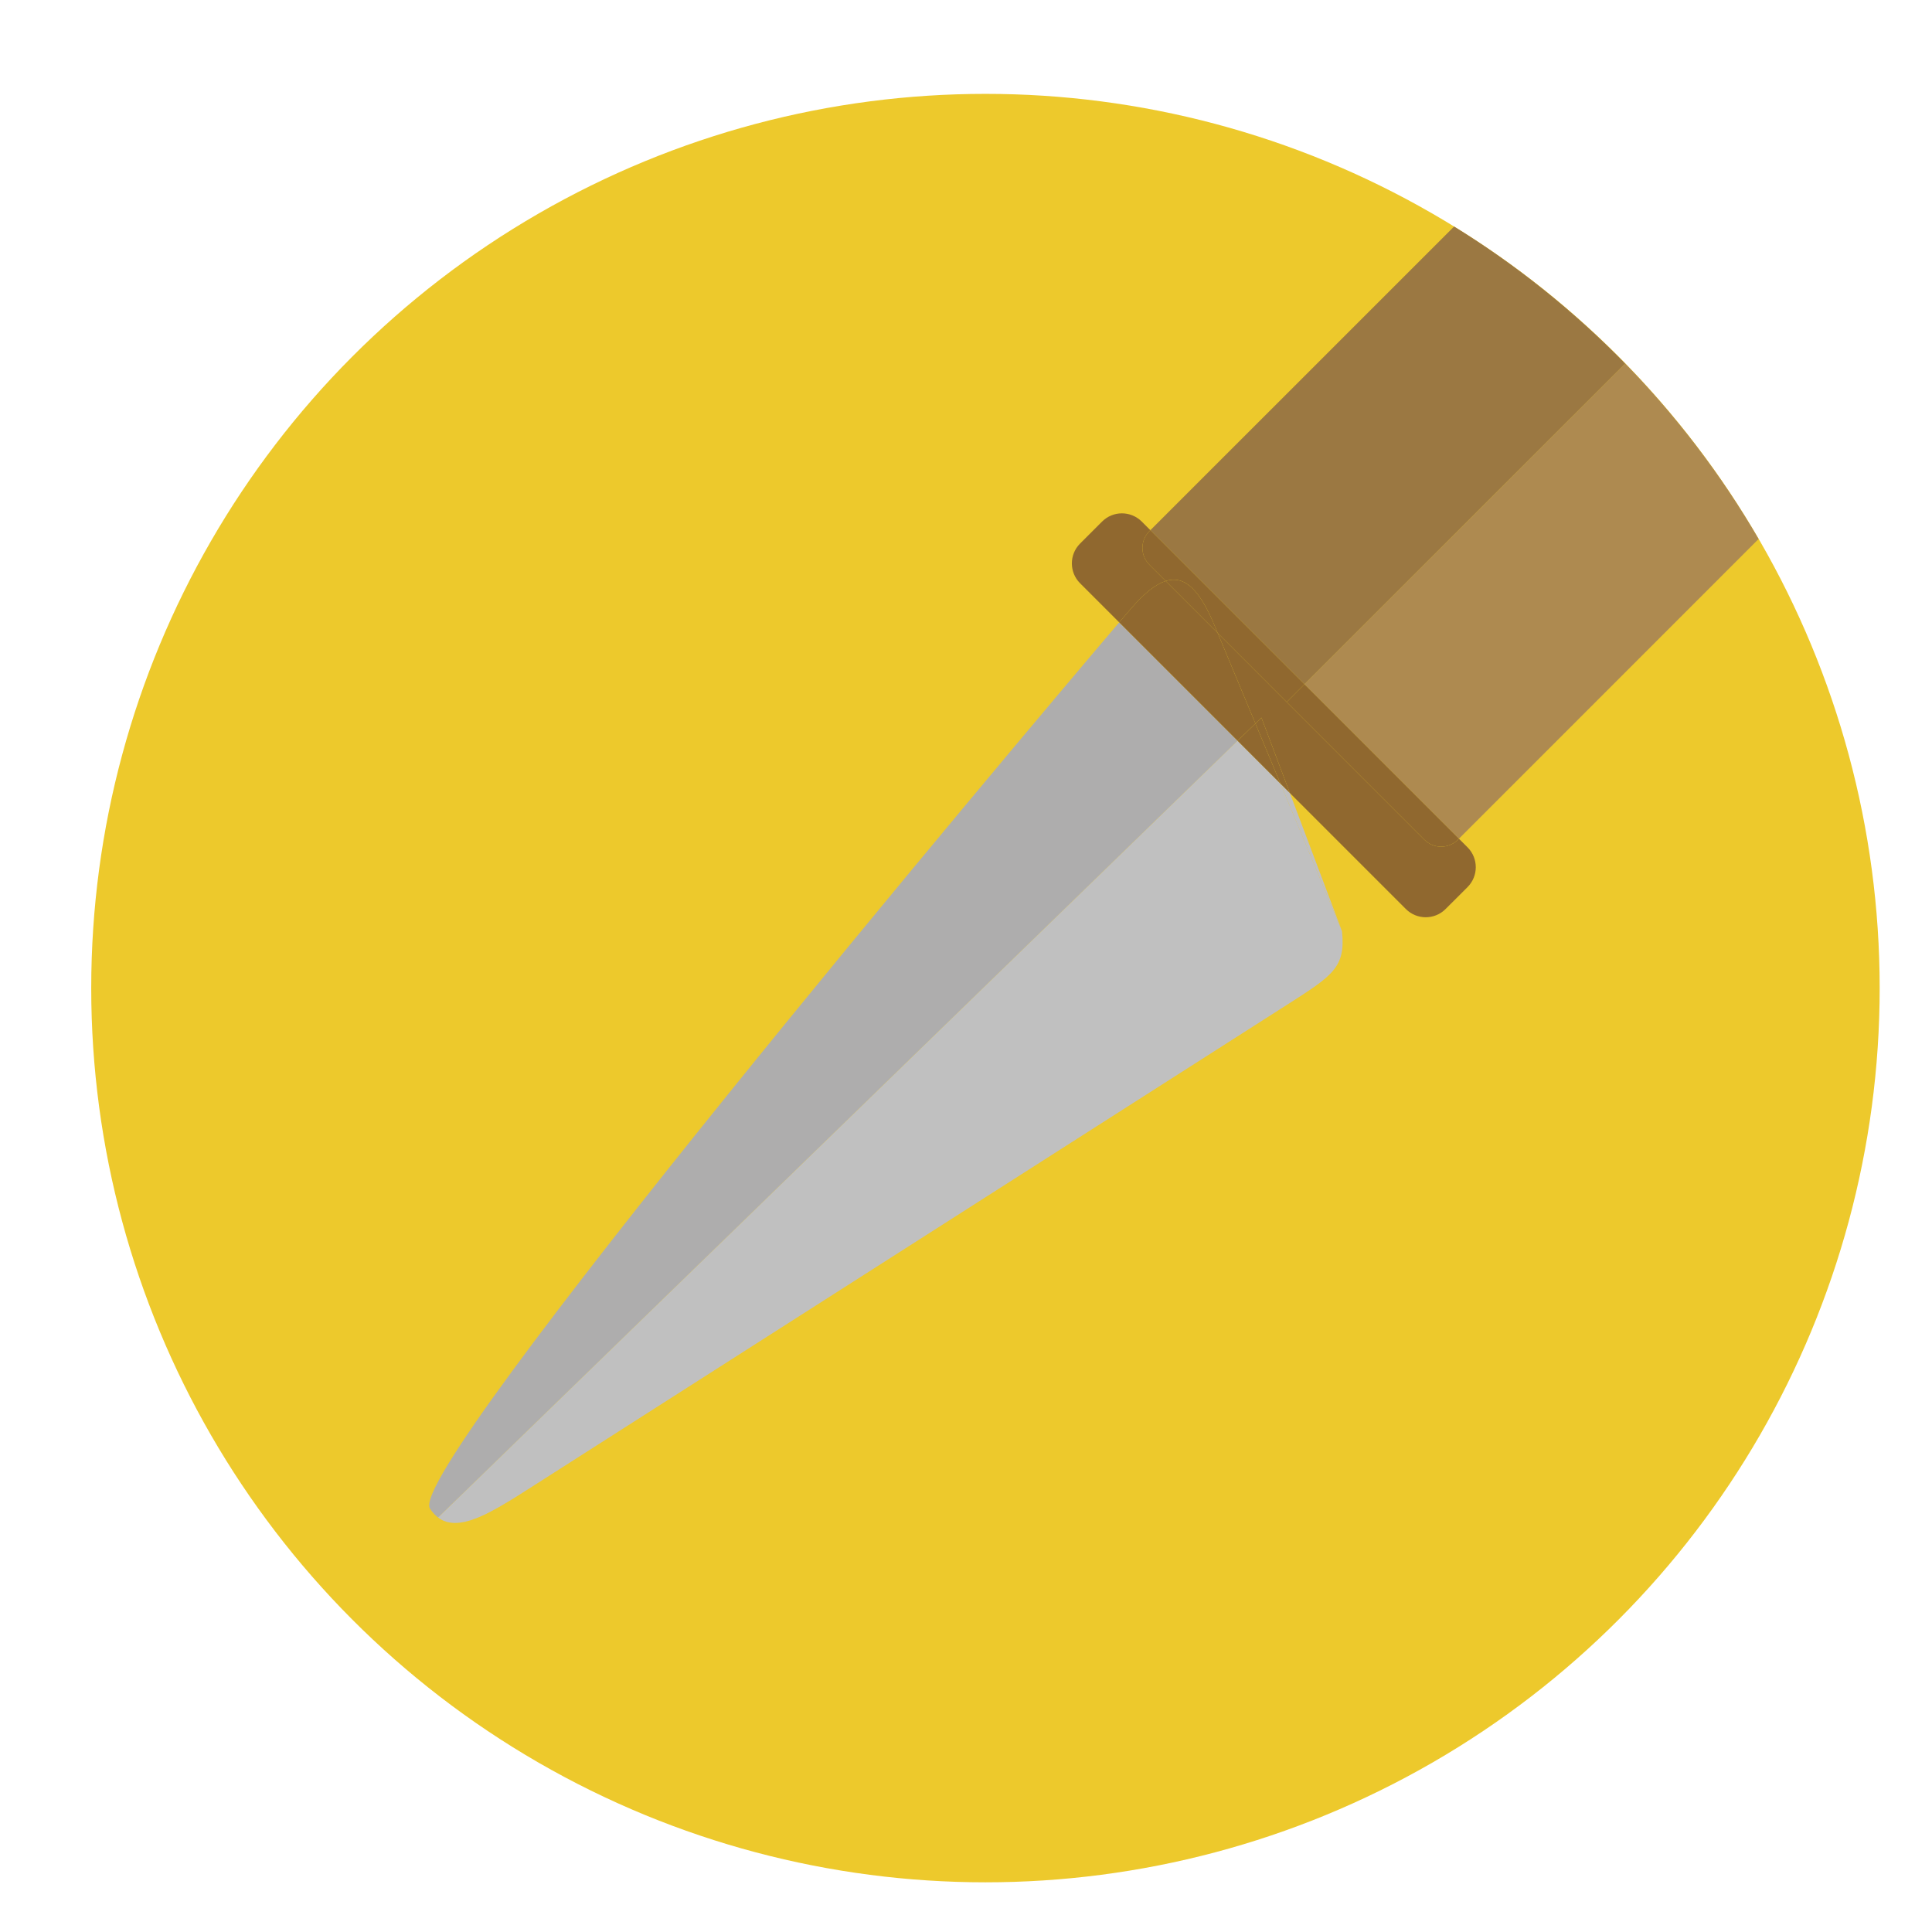 <?xml version="1.0" encoding="utf-8"?>
<!-- Generator: Adobe Illustrator 16.0.0, SVG Export Plug-In . SVG Version: 6.00 Build 0)  -->
<!DOCTYPE svg PUBLIC "-//W3C//DTD SVG 1.1//EN" "http://www.w3.org/Graphics/SVG/1.1/DTD/svg11.dtd">
<svg version="1.1" id="Layer_1" xmlns="http://www.w3.org/2000/svg" xmlns:xlink="http://www.w3.org/1999/xlink" x="0px" y="0px"
	 width="136.833px" height="136.834px" viewBox="0 0 136.833 136.834" style="enable-background:new 0 0 136.833 136.834;"
	 xml:space="preserve">
<style type="text/css">
<![CDATA[
	.st0{fill:#7AC3A7;}
	.st1{fill:#AA9C87;}
	.st2{fill:#AAAAAA;}
	.st3{fill:#494A4A;}
	.st4{fill:#AC782B;}
	.st5{fill:#49A0AE;}
	.st6{fill:#AD6F2D;}
	.st7{fill-rule:evenodd;clip-rule:evenodd;fill:#3EB5B5;}
	.st8{fill:#AE8A50;}
	.st9{fill:#7F8092;}
	.st10{fill:#AEADAD;}
	.st11{fill:#AEAEAF;}
	.st12{fill:#129949;}
	.st13{fill:#E1E1E1;}
	.st14{fill:#E2DD3E;}
	.st15{fill-rule:evenodd;clip-rule:evenodd;fill:#757575;}
	.st16{fill:#E4E4E4;}
	.st17{fill:#E57931;}
	.st18{fill:#4AA0A5;}
	.st19{fill:#4B4A4B;}
	.st20{fill:#E79E2D;}
	.st21{fill-rule:evenodd;clip-rule:evenodd;fill:#DBB626;}
	.st22{fill:#E7E760;}
	.st23{fill:#19A855;}
	.st24{fill:#E84849;}
	.st25{fill:#4E4F50;}
	.st26{fill:#4EA3B1;}
	.st27{fill:#E9CA92;}
	.st28{fill:#E9E8A1;}
	.st29{fill:#E9E8A3;}
	.st30{fill:#B03738;}
	.st31{fill:#818282;}
	.st32{fill:#81BCB9;}
	.st33{fill:#B19353;}
	.st34{fill:#825E2D;}
	.st35{fill:#B1B1B2;}
	.st36{fill:#B2B2B2;}
	.st37{opacity:0.15;}
	.st38{fill:#848698;}
	.st39{fill:#B3DCE2;}
	.st40{fill:#B4B4B5;}
	.st41{fill:#1A3940;}
	.st42{fill:#B6E2EB;}
	.st43{fill:#888888;}
	.st44{fill:#B7DFD2;}
	.st45{fill:#1D1E1E;}
	.st46{fill:#ED3351;}
	.st47{fill:#EDC92C;}
	.st48{fill:#EDE8C9;}
	.st49{fill:#1FA85B;}
	.st50{fill-rule:evenodd;clip-rule:evenodd;fill:#AEAEAF;}
	.st51{fill:#EEDD7A;}
	.st52{fill:#52BA73;}
	.st53{fill:#56385F;}
	.st54{fill:#56939A;}
	.st55{fill:#8AC5C4;}
	.st56{fill:#575757;}
	.st57{fill-rule:evenodd;clip-rule:evenodd;fill:#4B4A4B;}
	.st58{fill:#8CD3DA;}
	.st59{fill:#8D8D8C;}
	.st60{fill:#8D9091;}
	.st61{fill-rule:evenodd;clip-rule:evenodd;fill:#E8C790;}
	.st62{fill:#202121;}
	.st63{fill-rule:evenodd;clip-rule:evenodd;fill:#E9CA92;}
	.st64{fill:#BEBC6A;}
	.st65{fill:#F06668;}
	.st66{fill:#BFBEBE;}
	.st67{fill:#F0D359;}
	.st68{fill:#F0F1AF;}
	.st69{fill-rule:evenodd;clip-rule:evenodd;fill:#B14D26;}
	.st70{fill:#22C48A;}
	.st71{fill:#F1D250;}
	.st72{fill:#F1E089;}
	.st73{fill:#F1F1B3;}
	.st74{fill:#F2BE3E;}
	.st75{fill:#F37C2A;}
	.st76{fill:#256533;}
	.st77{fill:#F4D967;}
	.st78{fill:#F4E028;}
	.st79{fill:#F4F5F5;}
	.st80{fill-rule:evenodd;clip-rule:evenodd;fill:#B5B2B3;}
	.st81{fill:#F5D827;}
	.st82{fill:#F5E554;}
	.st83{fill:#276D69;}
	.st84{fill-rule:evenodd;clip-rule:evenodd;fill:#B6AE8F;}
	.st85{fill:#F6A2A3;}
	.st86{fill-rule:evenodd;clip-rule:evenodd;fill:#1CAAB9;}
	.st87{fill-rule:evenodd;clip-rule:evenodd;fill:#888888;}
	.st88{fill:#F7D98B;}
	.st89{fill:#F7E497;}
	.st90{fill:#F8DE71;}
	.st91{fill-rule:evenodd;clip-rule:evenodd;fill:#ECE1D0;}
	.st92{fill:#F9F29A;}
	.st93{fill-rule:evenodd;clip-rule:evenodd;fill:#EDC92C;}
	.st94{clip-path:url(#SVGID_2_);}
	.st95{fill:#90682F;}
	.st96{fill:#C0C0C0;}
	.st97{fill:#93793D;}
	.st98{fill:#939292;}
	.st99{fill:#93D1BD;}
	.st100{fill:#949897;}
	.st101{fill:#94D0D0;}
	.st102{fill:#954E9D;}
	.st103{fill:#958469;}
	.st104{fill:#C4BC98;}
	.st105{fill:#C698C5;}
	.st106{fill:#2C6973;}
	.st107{fill:#FAF2F2;}
	.st108{fill:#C7E8ED;}
	.st109{fill:#2E2F2F;}
	.st110{fill:#2F8442;}
	.st111{opacity:0.3;}
	.st112{fill:#606060;}
	.st113{fill:#616A89;}
	.st114{fill:#61BECD;}
	.st115{fill:#FFC200;}
	.st116{fill:#FFFFFF;}
	.st117{fill:#626463;}
	.st118{fill:#63A2AC;}
	.st119{fill-rule:evenodd;clip-rule:evenodd;fill:#F2E8D3;}
	.st120{fill:none;}
	.st121{fill:#9A7338;}
	.st122{fill-rule:evenodd;clip-rule:evenodd;fill:#F5D8A4;}
	.st123{fill-rule:evenodd;clip-rule:evenodd;fill:#F5DFB5;}
	.st124{fill:#9B7842;}
	.st125{fill:#67B8CB;}
	.st126{fill:#9D5D26;}
	.st127{fill:#9D9E9F;}
	.st128{fill:#CDCCCB;}
	.st129{fill:#9EA3B6;}
	.st130{fill:#9F77AA;}
	.st131{fill-rule:evenodd;clip-rule:evenodd;fill:#C0BEBF;}
	.st132{fill-rule:evenodd;clip-rule:evenodd;fill:#C15E28;}
	.st133{fill:#343433;}
	.st134{fill:#355957;}
	.st135{fill:#357180;}
	.st136{fill:#35B167;}
	.st137{fill-rule:evenodd;clip-rule:evenodd;fill:#97A0A0;}
	.st138{fill:#6C6C6B;}
	.st139{fill:#6CC077;}
	.st140{fill:#6EC2CB;}
	.st141{fill:#6FB698;}
	.st142{fill-rule:evenodd;clip-rule:evenodd;fill:#616161;}
	.st143{fill:#D0D1D1;}
	.st144{fill-rule:evenodd;clip-rule:evenodd;fill:#FFF4E4;}
	.st145{fill:#D2CBA6;}
	.st146{fill:#D2D2D2;}
	.st147{fill:#D68828;}
	.st148{fill:#D68A28;}
	.st149{fill:#3D3428;}
	.st150{fill:#3D4040;}
	.st151{fill:#3D969F;}
	.st152{fill-rule:evenodd;clip-rule:evenodd;fill:#CDCCCB;}
	.st153{fill:#A0D5D9;}
	.st154{fill:#A2D4DE;}
	.st155{fill:#A3D4AA;}
	.st156{fill:#A48A47;}
	.st157{fill:#75B7BB;}
	.st158{fill:#776850;}
	.st159{fill:#DAC425;}
	.st160{fill:#DBBD40;}
	.st161{fill:#DBC55E;}
	.st162{fill:#DBDBDA;}
	.st163{fill:#DBF0F5;}
	.st164{fill:#DCDBDC;}
	.st165{fill:#DDDDDC;}
	.st166{fill-rule:evenodd;clip-rule:evenodd;fill:#6EC2CB;}
	.st167{fill:#DFBFDB;}
	.st168{fill:#DFCC6B;}
	.st169{fill:#448590;}
]]>
</style>
<g>
	<g>
		<circle class="st47" cx="69.794" cy="69.981" r="63.333"/>
	</g>
	<g>
		<g>
			<path class="st10" d="M33.398,107.651c-0.049,0.016-0.096,0.027-0.143,0.041C33.303,107.679,33.35,107.667,33.398,107.651z"/>
		</g>
		<g>
			<path class="st10" d="M34.426,107.222c-0.039,0.02-0.076,0.039-0.113,0.057C34.35,107.261,34.387,107.241,34.426,107.222z"/>
		</g>
		<g>
			<path class="st10" d="M34.945,106.954c-0.049,0.027-0.098,0.055-0.146,0.08C34.848,107.009,34.896,106.981,34.945,106.954z"/>
		</g>
		<g>
			<path class="st10" d="M31.828,107.825c-0.057-0.01-0.113-0.02-0.166-0.033C31.715,107.806,31.771,107.815,31.828,107.825z"/>
		</g>
		<g>
			<path class="st10" d="M32.977,107.771c-0.057,0.014-0.113,0.023-0.17,0.033C32.863,107.792,32.92,107.784,32.977,107.771z"/>
		</g>
		<g>
			<path class="st10" d="M87.652,52.466l-8.385-8.387c-7.48,8.781-50.584,59.992-48.818,62.76c0.205,0.324,0.441,0.553,0.699,0.719
				c-0.041-0.025-0.082-0.047-0.121-0.076L87.652,52.466z"/>
		</g>
		<g>
			<path class="st10" d="M32.191,107.862c-0.059-0.002-0.117-0.004-0.174-0.01C32.074,107.858,32.133,107.86,32.191,107.862z"/>
		</g>
		<g>
			<path class="st10" d="M31.484,107.729c-0.053-0.02-0.105-0.037-0.156-0.063C31.379,107.692,31.432,107.71,31.484,107.729z"/>
		</g>
		<g>
			<path class="st10" d="M32.574,107.841c-0.059,0.008-0.117,0.012-0.176,0.016C32.457,107.853,32.516,107.849,32.574,107.841z"/>
		</g>
		<g>
			<path class="st10" d="M36.516,106.032c-0.031,0.02-0.061,0.037-0.09,0.057C36.455,106.069,36.484,106.052,36.516,106.032z"/>
		</g>
		<g>
			<path class="st10" d="M37.061,105.688c-0.002,0.002-0.004,0.002-0.004,0.004C37.059,105.692,37.059,105.69,37.061,105.688z"/>
		</g>
		<g>
			<path class="st10" d="M35.98,106.36c-0.043,0.027-0.086,0.053-0.131,0.078C35.895,106.413,35.938,106.388,35.98,106.36z"/>
		</g>
		<g>
			<path class="st10" d="M35.455,106.671c-0.047,0.027-0.096,0.055-0.143,0.082C35.359,106.726,35.408,106.698,35.455,106.671z"/>
		</g>
		<g>
			<path class="st96" d="M37.057,105.692c-0.184,0.115-0.363,0.229-0.541,0.34C36.693,105.921,36.873,105.808,37.057,105.692z"/>
		</g>
		<g>
			<path class="st96" d="M37.654,105.312c-0.201,0.129-0.398,0.254-0.594,0.377C37.256,105.565,37.453,105.44,37.654,105.312z"/>
		</g>
		<g>
			<path class="st96" d="M32.807,107.804c-0.078,0.016-0.156,0.029-0.232,0.037C32.65,107.833,32.729,107.819,32.807,107.804z"/>
		</g>
		<g>
			<path class="st96" d="M32.398,107.856c-0.07,0.004-0.139,0.006-0.207,0.006C32.26,107.862,32.328,107.86,32.398,107.856z"/>
		</g>
		<g>
			<path class="st96" d="M35.313,106.753c-0.123,0.07-0.246,0.137-0.367,0.201C35.066,106.89,35.189,106.823,35.313,106.753z"/>
		</g>
		<g>
			<path class="st96" d="M34.313,107.278c-0.318,0.15-0.623,0.275-0.914,0.373C33.689,107.554,33.994,107.429,34.313,107.278z"/>
		</g>
		<g>
			<path class="st96" d="M35.85,106.438c-0.133,0.08-0.264,0.156-0.395,0.232C35.586,106.597,35.717,106.519,35.85,106.438z"/>
		</g>
		<g>
			<path class="st96" d="M36.426,106.089c-0.15,0.092-0.299,0.184-0.445,0.271C36.127,106.272,36.275,106.181,36.426,106.089z"/>
		</g>
		<g>
			<path class="st96" d="M33.256,107.692c-0.094,0.029-0.188,0.057-0.279,0.078C33.068,107.749,33.162,107.722,33.256,107.692z"/>
		</g>
		<g>
			<path class="st96" d="M34.799,107.034c-0.127,0.066-0.25,0.129-0.373,0.188C34.549,107.163,34.672,107.101,34.799,107.034z"/>
		</g>
		<g>
			<polygon class="st96" points="95.045,65.948 91.354,56.165 90.689,55.503 			"/>
		</g>
		<g>
			<path class="st96" d="M32.018,107.853c-0.064-0.004-0.127-0.016-0.189-0.027C31.891,107.837,31.953,107.849,32.018,107.853z"/>
		</g>
		<g>
			<path class="st96" d="M31.328,107.667c-0.063-0.031-0.121-0.07-0.18-0.109C31.207,107.597,31.266,107.636,31.328,107.667z"/>
		</g>
		<g>
			<path class="st96" d="M31.662,107.792c-0.061-0.018-0.119-0.041-0.178-0.063C31.543,107.751,31.602,107.774,31.662,107.792z"/>
		</g>
		<g>
			<path class="st96" d="M87.652,52.466l-56.625,55.016c0.039,0.029,0.08,0.051,0.121,0.076c0.059,0.039,0.117,0.078,0.18,0.109
				c0.051,0.025,0.104,0.043,0.156,0.063c0.059,0.021,0.117,0.045,0.178,0.063c0.053,0.014,0.109,0.023,0.166,0.033
				c0.063,0.012,0.125,0.023,0.189,0.027c0.057,0.006,0.115,0.008,0.174,0.01c0.068,0,0.137-0.002,0.207-0.006
				c0.059-0.004,0.117-0.008,0.176-0.016c0.076-0.008,0.154-0.021,0.232-0.037c0.057-0.01,0.113-0.02,0.17-0.033
				c0.092-0.021,0.186-0.049,0.279-0.078c0.047-0.014,0.094-0.025,0.143-0.041c0.291-0.098,0.596-0.223,0.914-0.373
				c0.037-0.018,0.074-0.037,0.113-0.057c0.123-0.059,0.246-0.121,0.373-0.188c0.049-0.025,0.098-0.053,0.146-0.08
				c0.121-0.064,0.244-0.131,0.367-0.201c0.047-0.027,0.096-0.055,0.143-0.082c0.131-0.076,0.262-0.152,0.395-0.232
				c0.045-0.025,0.088-0.051,0.131-0.078c0.146-0.088,0.295-0.18,0.445-0.271c0.029-0.02,0.059-0.037,0.09-0.057
				c0.178-0.111,0.357-0.225,0.541-0.34c0-0.002,0.002-0.002,0.004-0.004c0.195-0.123,0.393-0.248,0.594-0.377l53.541-34.176
				c3.209-2.051,4.117-2.629,3.85-5.188l-4.355-10.445L87.652,52.466z"/>
		</g>
		<g>
			<path class="st124" d="M92.389,48.464l22.715-22.713c-3.621-3.707-7.686-6.975-12.119-9.707L81.475,37.55L92.389,48.464z"/>
		</g>
		<g>
			<path class="st8" d="M92.389,48.464l10.938,10.938l21.225-21.229c-2.635-4.527-5.813-8.697-9.447-12.422L92.389,48.464z"/>
		</g>
		<g>
			<path class="st95" d="M100.883,59.476l-9.752-9.752l0,0l-4.889-4.891l2.672,6.408l0.426-0.414l2.014,5.338l8.219,8.219
				c0.773,0.773,2.033,0.773,2.807,0l1.561-1.559c0.773-0.779,0.773-2.033,0-2.811l-0.613-0.613l-0.074,0.074
				C102.598,60.128,101.539,60.128,100.883,59.476z"/>
		</g>
		<g>
			<path class="st95" d="M82.561,41.151l-1.158-1.158c-0.654-0.654-0.654-1.715,0-2.371l0.072-0.072l-0.611-0.611
				c-0.779-0.775-2.033-0.775-2.811,0.002l-1.559,1.559c-0.773,0.773-0.773,2.033,0,2.807l2.773,2.773
				c0.373-0.438,0.658-0.77,0.844-0.986C81.051,42.003,81.852,41.376,82.561,41.151z"/>
		</g>
		<g>
			<path class="st95" d="M88.914,51.241l-2.672-6.408l-3.682-3.682c-0.709,0.225-1.51,0.852-2.449,1.941
				c-0.186,0.217-0.471,0.549-0.844,0.986l8.385,8.387L88.914,51.241z"/>
		</g>
		<g>
			<polygon class="st95" points="88.914,51.241 90.689,55.503 91.354,56.165 89.34,50.827 			"/>
		</g>
		<g>
			<polygon class="st95" points="90.689,55.503 88.914,51.241 87.652,52.466 			"/>
		</g>
		<g>
			<path class="st95" d="M81.402,39.993l1.158,1.158c1.416-0.447,2.465,0.738,3.504,3.254l0.178,0.428l4.889,4.891l1.258-1.26
				L81.475,37.55l-0.072,0.072C80.748,38.278,80.748,39.339,81.402,39.993z"/>
		</g>
		<g>
			<path class="st95" d="M82.561,41.151l3.682,3.682l-0.178-0.428C85.025,41.89,83.977,40.704,82.561,41.151z"/>
		</g>
		<g>
			<polygon class="st95" points="100.883,59.476 91.131,49.724 91.131,49.724 			"/>
		</g>
		<g>
			<path class="st95" d="M91.131,49.724l9.752,9.752c0.656,0.652,1.715,0.652,2.369,0l0.074-0.074L92.389,48.464L91.131,49.724z"/>
		</g>
	</g>
	<g>
		<circle class="st120" cx="69.794" cy="69.981" r="63.333"/>
	</g>
</g>
</svg>

